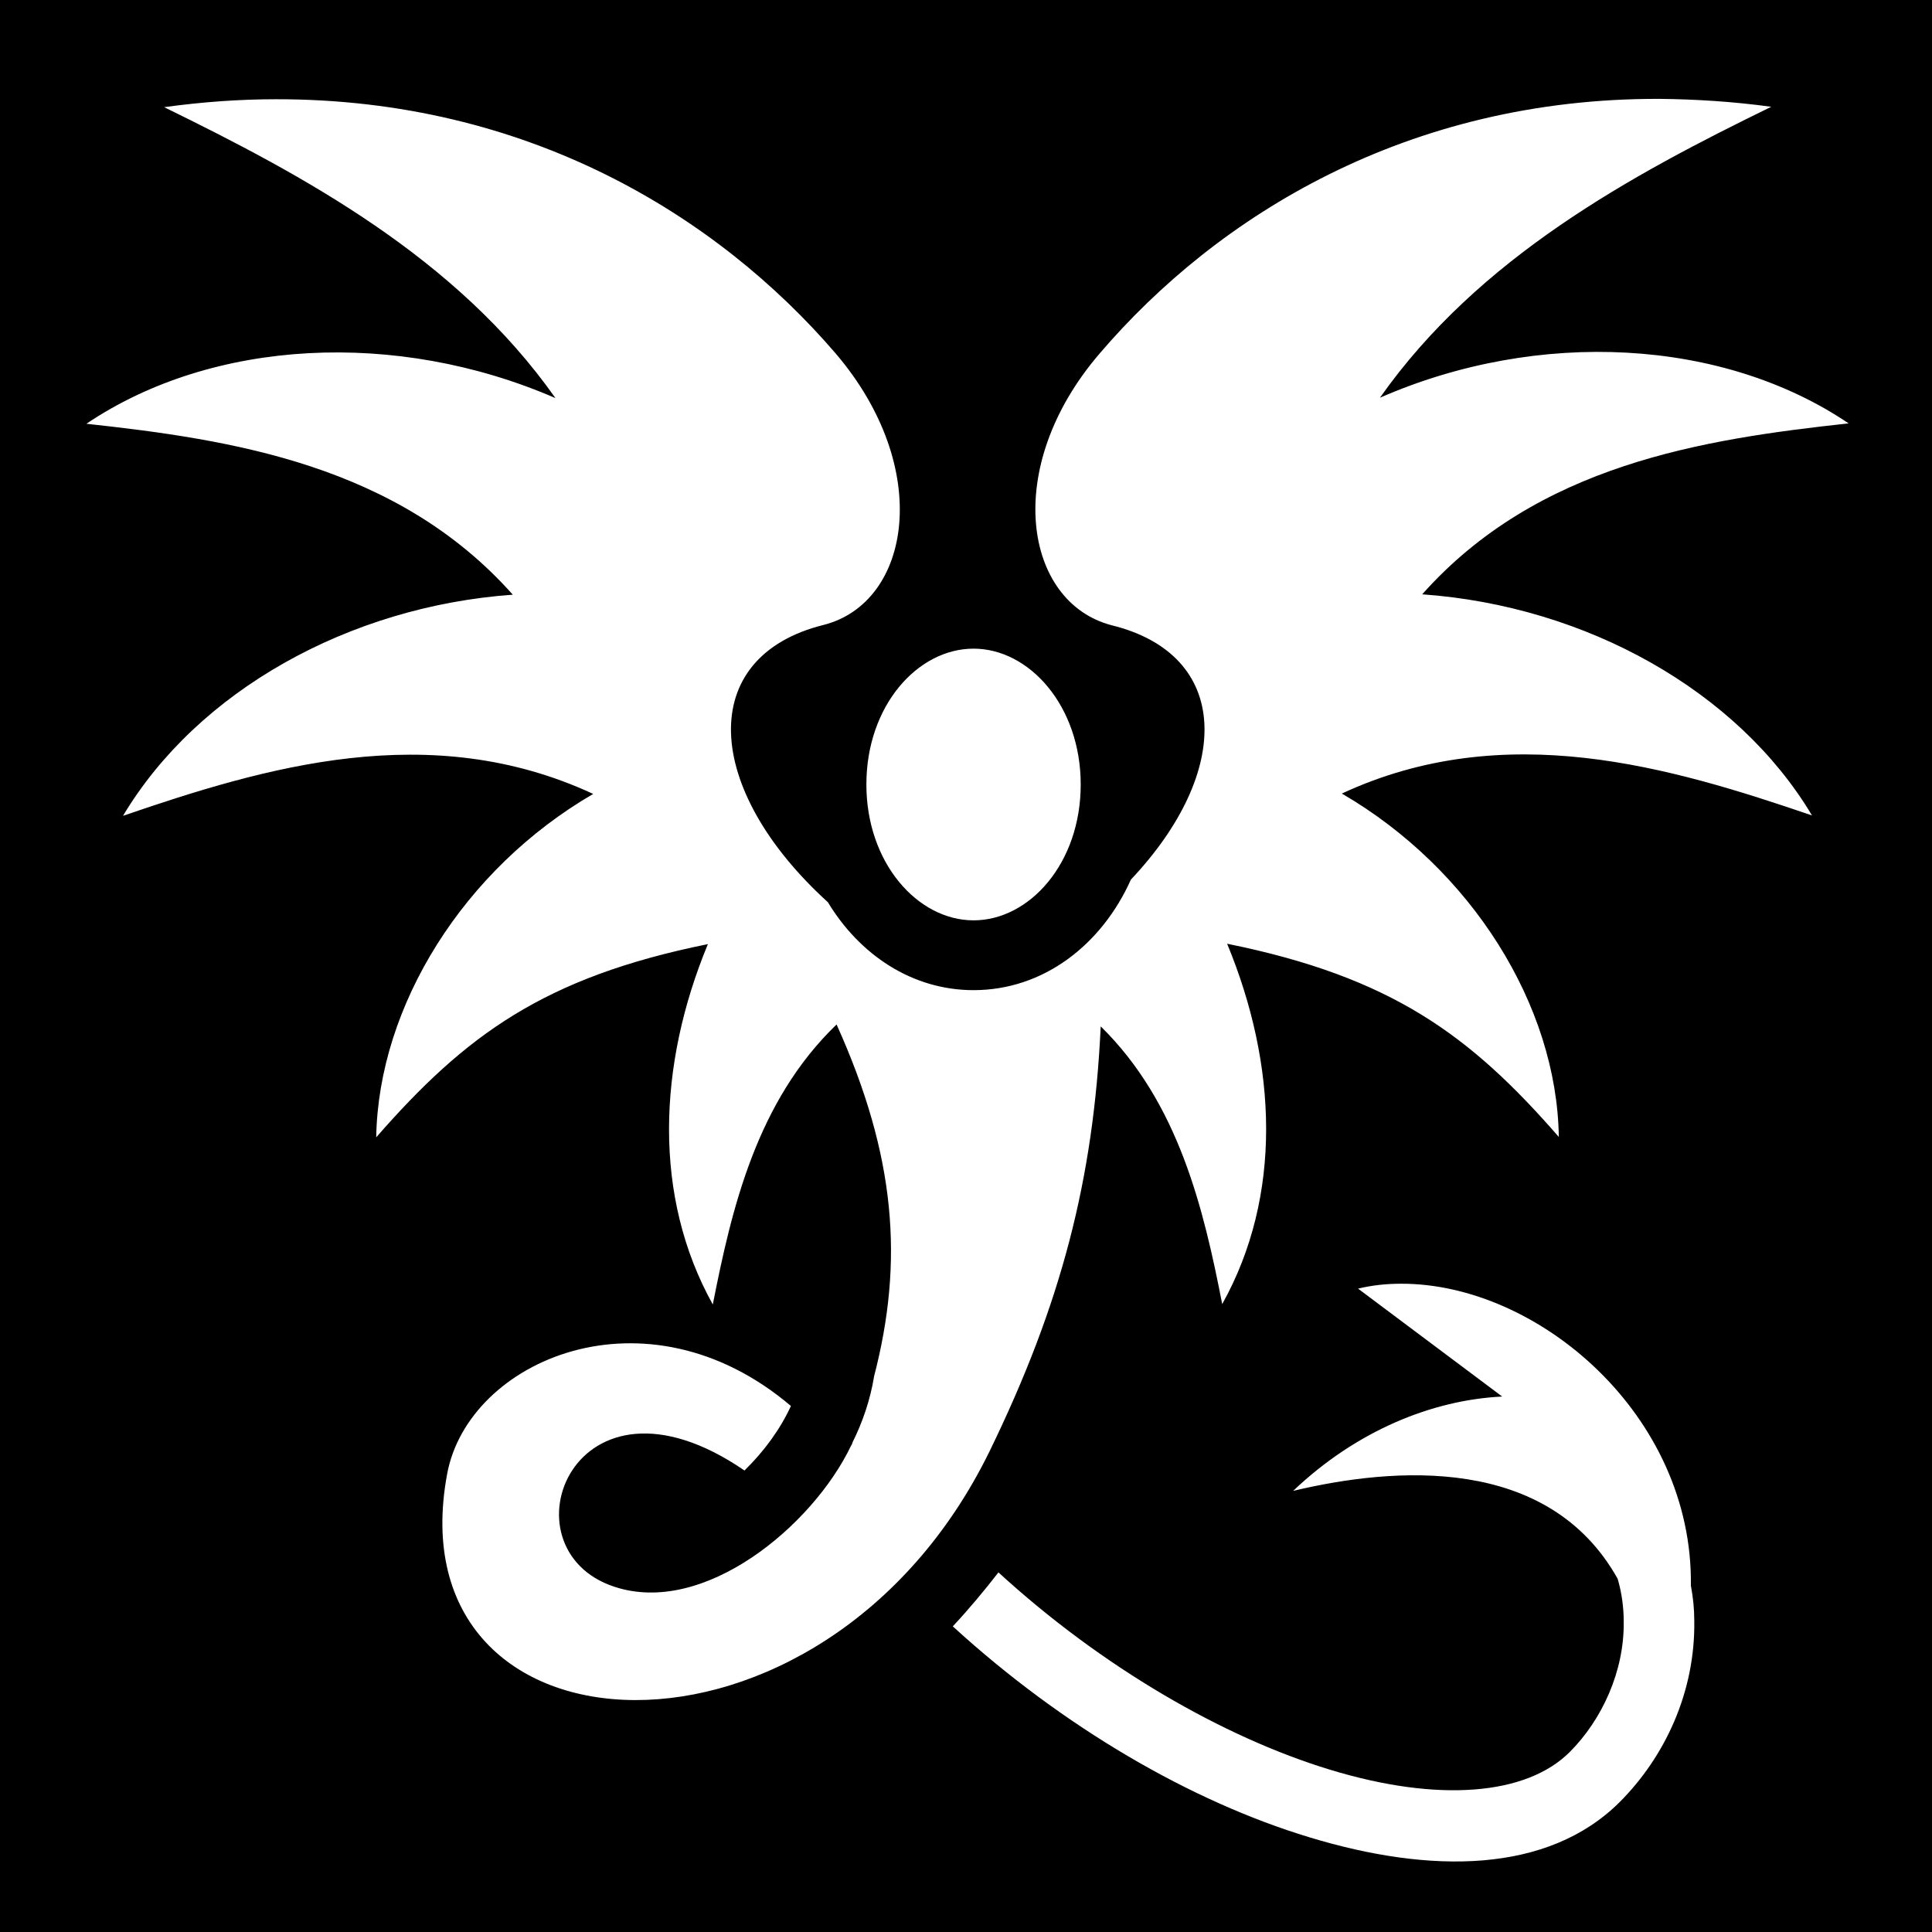 <?xml version="1.0" encoding="utf-8"?>
<!-- Generator: Adobe Illustrator 25.2.3, SVG Export Plug-In . SVG Version: 6.00 Build 0)  -->
<svg version="1.1" id="Calque_1" xmlns="http://www.w3.org/2000/svg" xmlns:xlink="http://www.w3.org/1999/xlink" x="0px" y="0px"
	 width="512px" height="512px" viewBox="0 0 512 512" style="enable-background:new 0 0 512 512;" xml:space="preserve">
<style type="text/css">
	.st0{fill:#FFFFFF;}
</style>
<path d="M0,0h512v512H0V0z"/>
<g transform="translate(0,0)">
	<path class="st0" d="M73.1,26.3c-9.5,0-19.4,0.7-29.6,2.1c37,18.1,77.5,39.9,103.7,77.1C105,87.2,56.3,89.8,22.9,112.3
		c38.6,4.2,82.4,10.9,113,45.3c-43.5,3.1-83.6,25.6-103.3,58.6c37.6-12.9,81.3-25.9,124.6-5.8c-34.4,20-56.9,56.2-57.5,91
		c23.6-27,44.4-42.4,87.9-51.2c-13.3,32.1-14.6,66.9,1.3,95.5c5-25.4,11.6-53.8,32.8-74.2c15.7,34.8,17.9,62.7,9.9,93.4
		c0,0,0,0.1,0,0.1c-1,6-3,11.9-5.7,17.3c0,0,0,0.1,0,0.1c-0.1,0.3-0.2,0.5-0.4,0.8c-10.1,21.1-38.9,45.2-62.7,37.3
		c-30.4-10-10.9-61.9,34.5-30.8c5.3-5.2,9.5-11,12.3-17.1c-38.4-32.6-85.5-12.2-91.1,18c-14.5,77.7,99.6,84.1,143.7-5.9
		c19.1-39.2,27.6-72.2,29.5-112.7c20.7,20.3,27.3,48.5,32.2,73.6c16-28.7,14.6-63.4,1.3-95.5c43.5,8.8,64.4,24.2,87.9,51.2
		c-0.5-34.8-23.1-71-57.5-91c43.3-20.1,87.1-7,124.6,5.8c-19.7-33-59.8-55.5-103.3-58.6c30.6-34.4,74.4-41.1,113-45.3
		c-33.3-22.5-82.1-25.2-124.2-6.8c26.2-37.2,66.6-59,103.7-77.1c-10.2-1.4-20.1-2-29.6-2.1c-66.7-0.2-117.1,30.9-148.4,67.5
		c-26.1,30.4-19.9,66,3.2,72c31.7,7.8,32.1,38.8,5.1,67.4c0,0,0,0,0,0c-7.7,17.2-23.1,29.3-41.7,29.3c-16.3,0-30.2-9.4-38.6-23.3
		c-33.1-30.1-35-65.1-1.1-73.5c23.1-5.9,29.2-41.5,3.1-72C190.1,57.2,139.8,26.2,73.1,26.3L73.1,26.3z M258,171.9
		c-14.8,0-28.4,15.1-28.4,36c0,20.8,13.6,36,28.4,36c14.8,0,28.4-15.1,28.4-36C286.4,187.1,272.8,171.9,258,171.9L258,171.9z
		 M371.3,340.2c-3.9,0-7.7,0.4-11.4,1.3l38.2,28.6c-18.6,0.9-38.7,9.1-55.4,25c26.8-6.4,67.6-9.6,86,23.3c1.1,3.8,1.6,7.6,1.6,11.3
		c0.2,13.2-5.8,26.1-14.3,34.6c-11.4,11.4-34.6,13.5-63.5,4.7c-28.3-8.6-60.5-27.2-87.9-52.3c-3.8,4.9-7.8,9.7-12.1,14.3
		c29.2,26.7,63.1,46.4,94.5,55.9c32.2,9.8,63.2,9.6,82.2-9.3c12-12,20.1-29.2,19.8-48.1c0-3.1-0.3-6.1-0.9-9.3
		C448.7,375,407.6,340.1,371.3,340.2L371.3,340.2z"/>
</g>
</svg>

